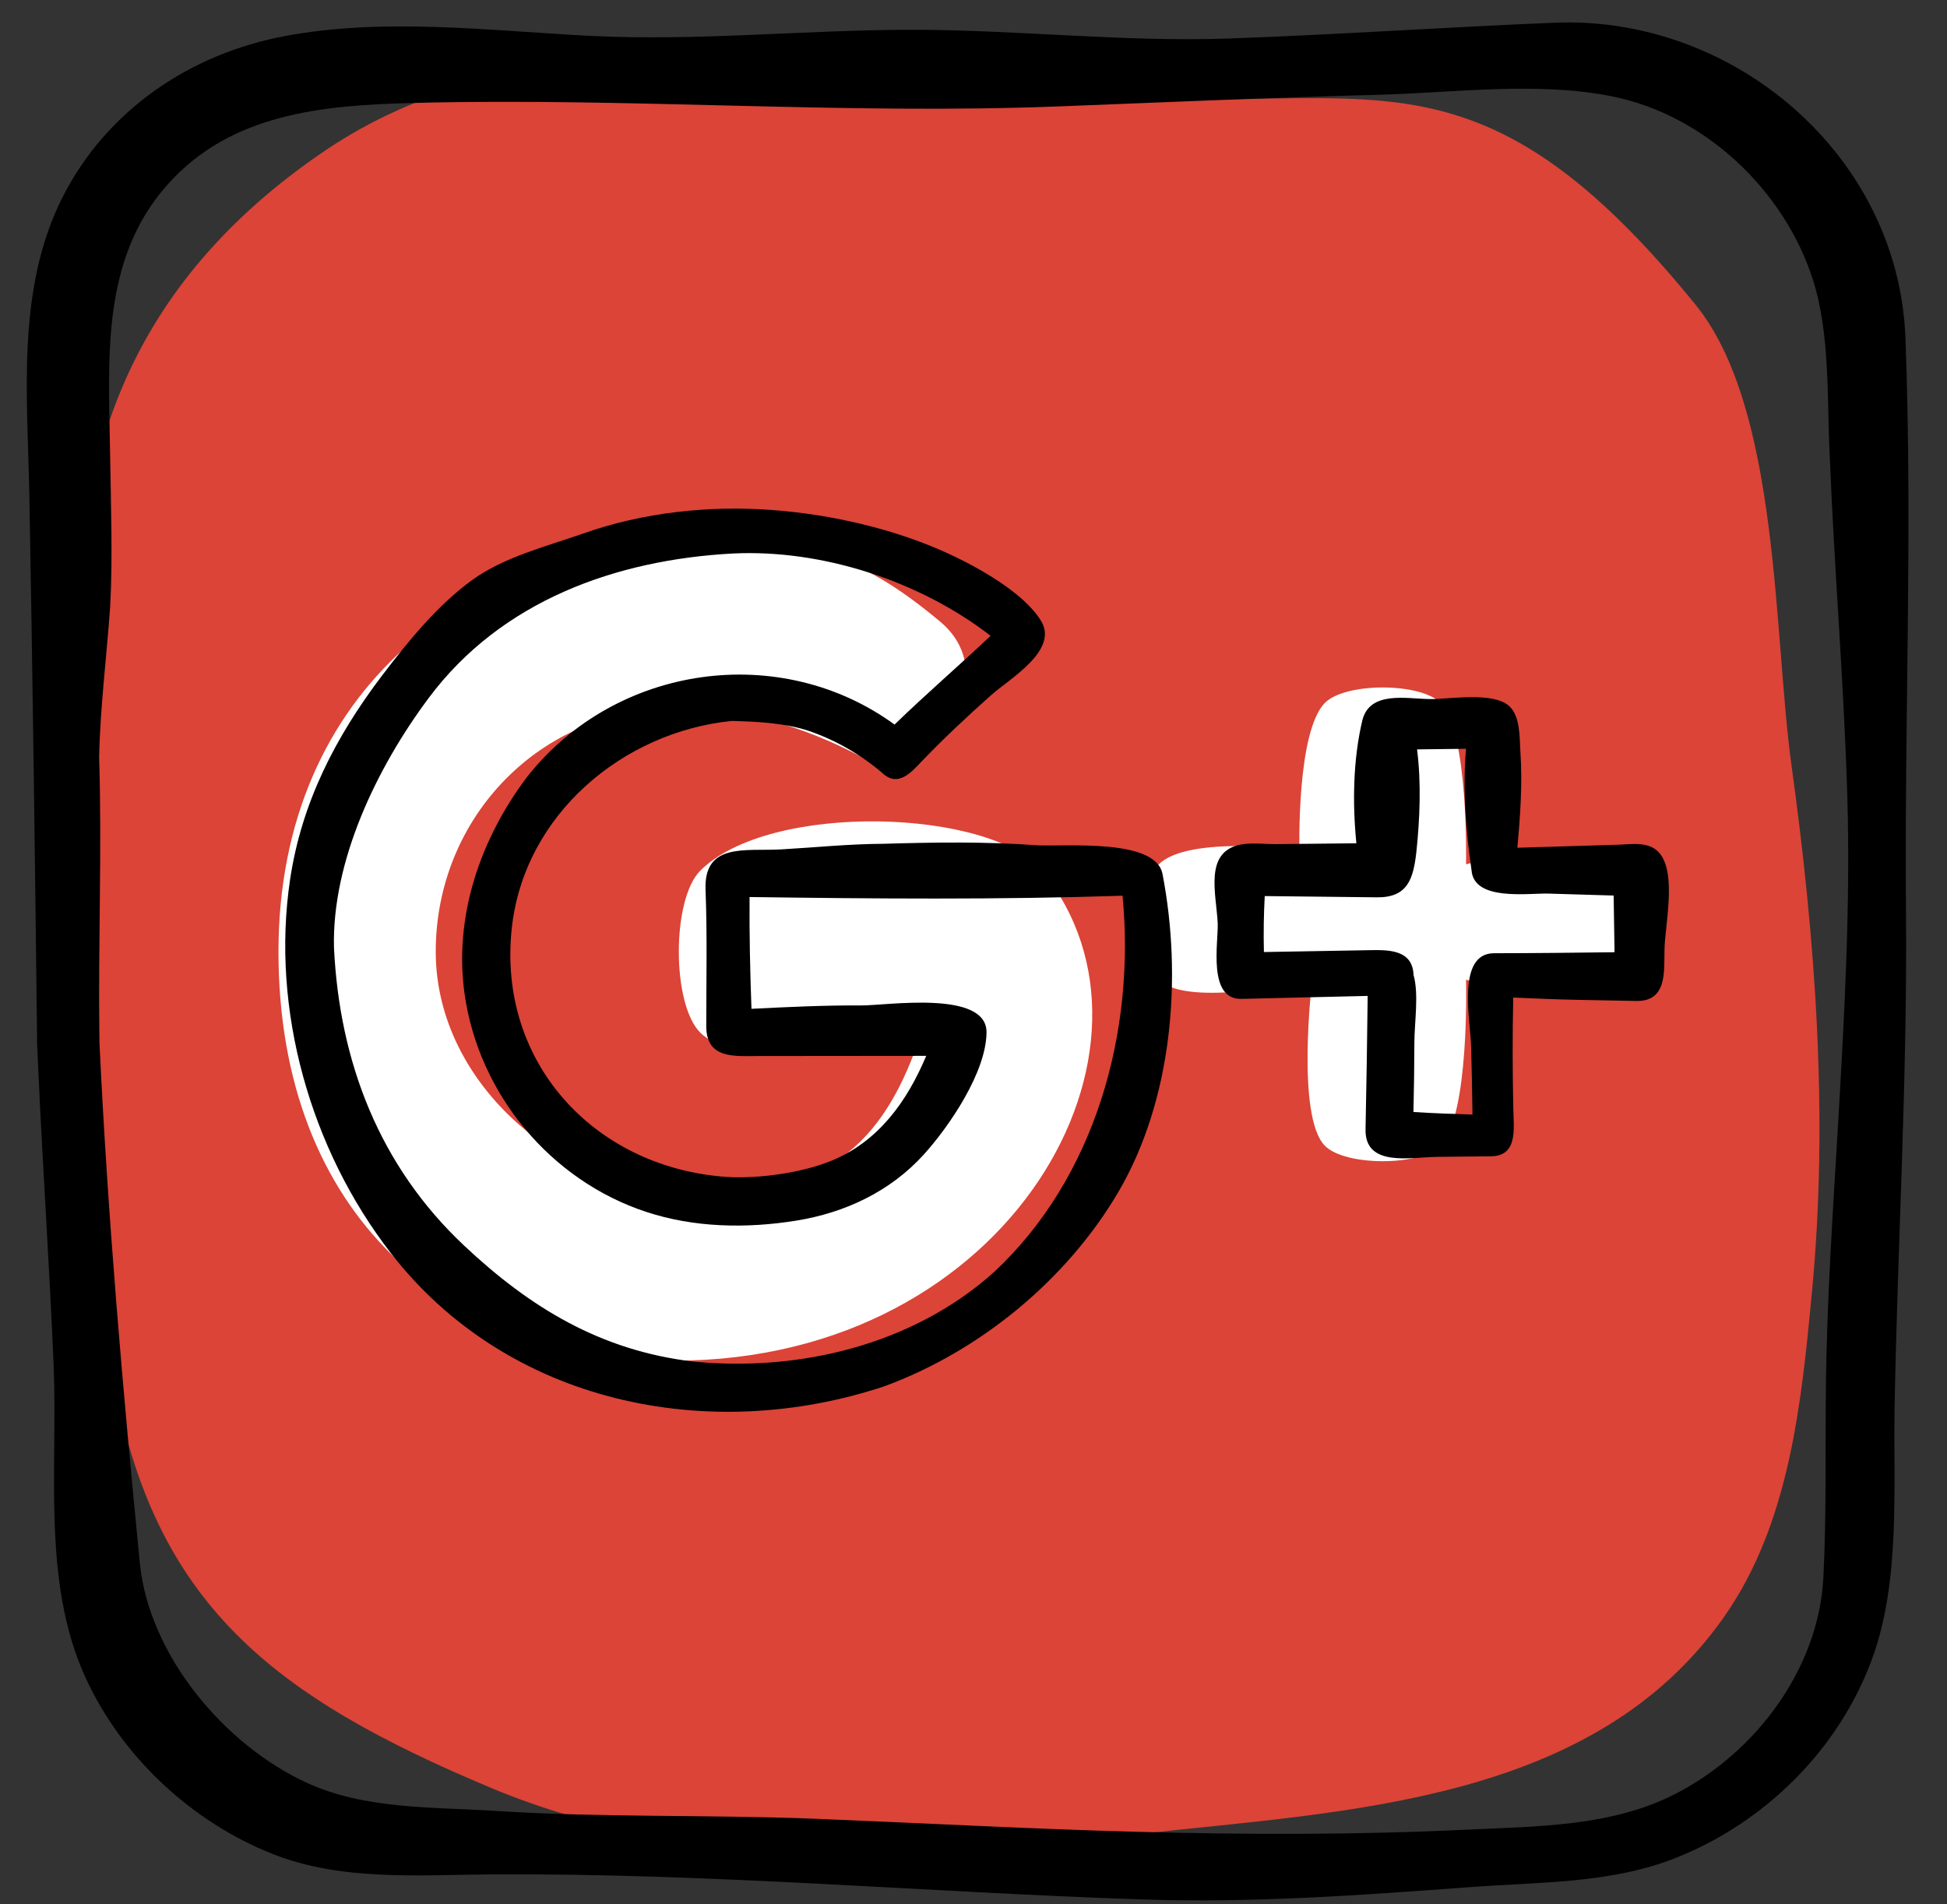 <?xml version="1.0" ?><!DOCTYPE svg  PUBLIC '-//W3C//DTD SVG 1.1//EN'  'http://www.w3.org/Graphics/SVG/1.1/DTD/svg11.dtd'><svg enable-background="new 0 0 158.52 155.031" height="155.031px" id="icons" version="1.1" viewBox="0 0 158.52 155.031" width="158.52px" xml:space="preserve" xmlns="http://www.w3.org/2000/svg" xmlns:xlink="http://www.w3.org/1999/xlink"><rect x="0" y="0" width="158.52" height="155.031" fill="#333333" stroke="none"/><g><path d="M145.859,62.311c-1.481-10.733-0.946-29.04-7.803-37.489C122.166,5.245,113.542,8.253,97.491,8.051   c-9.354-0.117-37.344-3.588-46.687-3.175c-8.571,0.381-17.062,2.488-24.24,7.322C12.933,21.379,6.557,33.792,6.557,49.401   c0,27.832-0.326,46.408,2.666,62.849c3.344,18.364,12.919,25.859,30.806,33.35c16.51,6.916,35.468,5.648,52.848,3.717   c16.811-1.867,36.914-2.515,47.533-17.721c5.325-7.628,6.265-17.454,7.118-26.422C148.885,90.882,147.815,76.49,145.859,62.311z" fill="#DB4437"/><path d="M57.016,70.893c-2.331,2.332-2.333,10.859,0,13.189c3.185,3.181,12.794-0.017,18.004-0.017   c-2.821,8.55-7.208,13.206-18.004,13.206c-10.926,0-21.539-8.857-21.539-19.783s8.527-19.783,19.454-19.783   c5.777,0,10.451,1.449,15.015,3.818c5.25,2.725,12.281-6.153,6.606-10.901c-6.892-5.767-10.905-6.436-19.535-6.436   c-18.392,0-34.344,11.792-34.344,33.302c0,21.424,13.867,33.302,32.259,33.302c27.491,0,41.507-25.691,29.898-39.896   C80.711,65.853,62.67,65.239,57.016,70.893z" fill="#FFFFFF"/><path d="M130.431,70.378c-2.326-2.326-11.07,0-11.07,0s0.24-10.829-2.085-13.155c-1.661-1.661-7.735-1.661-9.396,0   c-2.325,2.325-2.085,11.967-2.085,11.967s-9.054-1.204-11.446,1.188c-1.661,1.661-1.661,7.735,0,9.396   c2.392,2.392,12.488,0,12.488,0s-1.349,11.139,1.043,13.531c1.661,1.661,7.735,1.661,9.396,0   c2.392-2.392,2.085-13.531,2.085-13.531s8.744,2.326,11.07,0C132.092,78.113,132.092,72.039,130.431,70.378z" fill="#FFFFFF"/><path d="M155.138,27.529c-0.562-14.894-13.985-26.281-28.569-25.68c-8.787,0.362-17.563,0.963-26.353,1.282   C91.479,3.449,82.78,2.41,74.044,2.426c-8.715,0.016-17.354,0.94-26.079,0.49c-8.157-0.421-16.689-1.499-24.793,0.026   c-7.701,1.449-14.47,6.02-18.061,13.081c-3.814,7.5-2.87,16.222-2.72,24.359c0.273,14.912,0.46,29.777,0.633,44.686   c0.038,0.836,0.077,1.672,0.115,2.509c0.362,7.888,0.908,15.773,1.23,23.661c0.339,8.308-0.966,17.515,2.558,25.281   c2.943,6.485,8.647,11.814,15.258,14.434c5.662,2.244,11.935,1.705,17.896,1.668c17.684-0.109,35.192,1.442,52.847,2.039   c8.982,0.303,17.841-0.338,26.79-1.005c5.589-0.417,11.471-0.273,16.758-2.391c7.232-2.874,13.24-8.826,15.932-16.157   c2.356-6.415,1.723-13.974,1.848-20.682c0.249-13.346,1.042-26.709,0.925-40.056C155.045,58.748,155.728,43.155,155.138,27.529z    M149.663,91.327c-0.428,7.323-0.942,14.636-1.006,21.973c-0.049,5.013,0.05,10.199-0.201,15.135   c-0.379,7.444-5.509,14.263-12.015,17.615c-5.206,2.682-11.27,2.656-16.984,2.929c-8.937,0.428-17.889,0.414-26.831,0.176   c-8.764-0.233-17.517-0.714-26.276-1.063c-8.668-0.345-17.361-0.084-26.016-0.64c-5.113-0.328-10.642-0.107-15.388-2.303   c-6.682-3.091-12.79-10.338-13.556-17.836C10,113.216,8.773,99.102,8.099,84.95c-0.003-0.232-0.006-0.464-0.009-0.696   c-0.099-7.548,0.218-15.06-0.02-22.612c0.09-4.102,0.617-8.199,0.902-12.29c0.213-4.073,0.052-8.159-0.005-12.235   c-0.109-7.701-0.829-15.915,4.673-22.088c5.204-5.837,12.705-6.458,20.038-6.647C51.184,7.929,68.71,9.348,86.204,8.663   c8.676-0.34,17.341-0.719,26.022-0.946c6.139-0.161,12.976-1.102,19.069,0.139c7.542,1.535,13.986,7.645,16.31,14.927   c1.452,4.549,1.121,10.005,1.385,14.699c0.365,9.049,1.131,18.079,1.408,27.131C150.671,73.541,150.184,82.418,149.663,91.327z"/><path d="M135.161,69.525c-0.828-1.062-2.294-0.777-3.463-0.742c-2.72,0.081-5.44,0.163-8.161,0.244   c0.242-2.592,0.426-5.231,0.249-7.834c-0.076-1.118,0.013-2.901-0.941-3.727c-1.337-1.158-4.848-0.525-6.432-0.544   c-1.907-0.023-4.917-0.705-5.501,1.761c-0.739,3.122-0.812,6.675-0.479,9.981c-2.161,0.023-4.321,0.046-6.482,0.069   c-0.92,0.01-2.006-0.139-2.914,0.031c-3.051,0.572-2.003,4.041-1.894,6.416c0.059,1.558-0.843,6.219,1.931,6.154   c1.131-0.026,2.262-0.053,3.393-0.08c2.295-0.054,4.591-0.108,6.886-0.162c-0.045,3.617-0.096,7.233-0.174,10.851   c-0.068,3.125,3.677,2.277,5.794,2.255c1.474-0.016,2.948-0.031,4.421-0.047c2.199-0.023,1.849-2.256,1.816-3.836   c-0.064-3.033-0.073-6.06-0.007-9.09c1.75,0.076,3.5,0.154,5.251,0.187c1.587,0.03,3.174,0.061,4.762,0.091   c2.515,0.048,2.269-2.369,2.302-4.161C135.554,75.345,136.507,71.251,135.161,69.525z M121.645,77.616   c-3.068,0.003-1.933,5.437-1.873,7.534c0.053,1.868,0.091,3.735,0.113,5.603c-1.604-0.05-3.205-0.106-4.806-0.209   c0.045-1.878,0.072-3.757,0.075-5.634c0.003-1.643,0.38-3.947-0.067-5.525c-0.079-2.135-2.182-2.042-3.703-2.015   c-2.826,0.05-5.653,0.099-8.479,0.149c-0.039-1.515-0.015-3.043,0.067-4.557c3.043,0.034,6.086,0.068,9.129,0.102   c2.493,0.028,2.969-1.477,3.216-3.694c0.281-2.664,0.408-5.601,0.056-8.352c1.328-0.016,2.656-0.033,3.985-0.049   c-0.284,3.271-0.011,6.716,0.451,9.887c0.184,2.549,4.614,1.855,6.29,1.905c1.76,0.053,3.52,0.105,5.28,0.158   c0.024,1.539,0.049,3.077,0.073,4.616C128.183,77.577,124.915,77.613,121.645,77.616z"/><path d="M94.648,71.159c-0.576-2.907-7.807-2.213-10.232-2.332c-4.135-0.308-8.354-0.244-12.501-0.121   c-2.774,0.011-5.566,0.3-8.334,0.457c-2.869,0.163-6.287-0.591-6.137,3.291c0.143,3.693,0.058,7.405,0.058,11.101   c0,2.723,2.348,2.434,4.326,2.432c4.528-0.004,9.056-0.009,13.584-0.013c-1.555,3.68-3.86,6.969-7.747,8.55   c-2.42,0.985-5.696,1.398-8.042,1.332c-10.931-0.512-19.185-9.147-17.951-20.318c1.018-9.224,9.042-15.94,17.899-16.836   c1.799,0.047,4.331,0.136,6.346,0.834c2.204,0.764,4.26,1.964,6.021,3.494c1.228,1.058,2.288-0.184,3.081-1.013   c1.817-1.898,3.72-3.671,5.681-5.42c1.474-1.314,5.505-3.623,4.07-6.023c-1.392-2.327-5.26-4.436-7.507-5.474   c-4.404-2.034-9.581-3.215-14.409-3.574c-5.143-0.382-10.493,0.196-15.351,1.907c-3.049,1.074-6.441,1.9-9.079,3.81   c-2.804,2.03-5.241,5.029-7.326,7.775c-3.776,4.974-6.546,10.339-7.48,16.594c-1.582,10.595,1.665,21.99,8.203,30.42   c9.518,12.273,25.877,15.606,40.196,10.841c7.741-2.851,14.814-8.635,19.021-15.792C95.465,89.548,96.276,79.593,94.648,71.159z    M80.892,103.614c-6.598,5.893-15.828,8.109-24.514,7.243c-7.477-0.903-13.195-4.36-18.604-9.447   C30.885,94.93,27.64,86.47,27.192,77.163c-0.175-7.022,3.457-14.637,7.729-20.352c5.912-7.91,15.252-11.237,24.76-11.743   c7.178-0.346,15.134,2.188,20.971,6.702c-2.578,2.442-5.271,4.749-7.819,7.228c-9.271-6.755-22.646-4.936-29.898,4.234   c-3.81,5.033-6.01,11.374-5.107,17.718c1.155,8.122,6.979,15.154,14.78,17.726c3.916,1.291,8.166,1.366,12.211,0.715   c3.978-0.64,7.664-2.37,10.394-5.384c2.081-2.298,5.089-6.718,5.107-9.949c0.019-3.473-8.139-2.18-10.169-2.191   c-2.995-0.017-5.98,0.125-8.968,0.276c-0.112-3.036-0.176-6.063-0.156-9.102c10.123,0.137,20.246,0.227,30.367-0.107   C92.459,84.005,89.195,95.899,80.892,103.614z"/></g></svg>